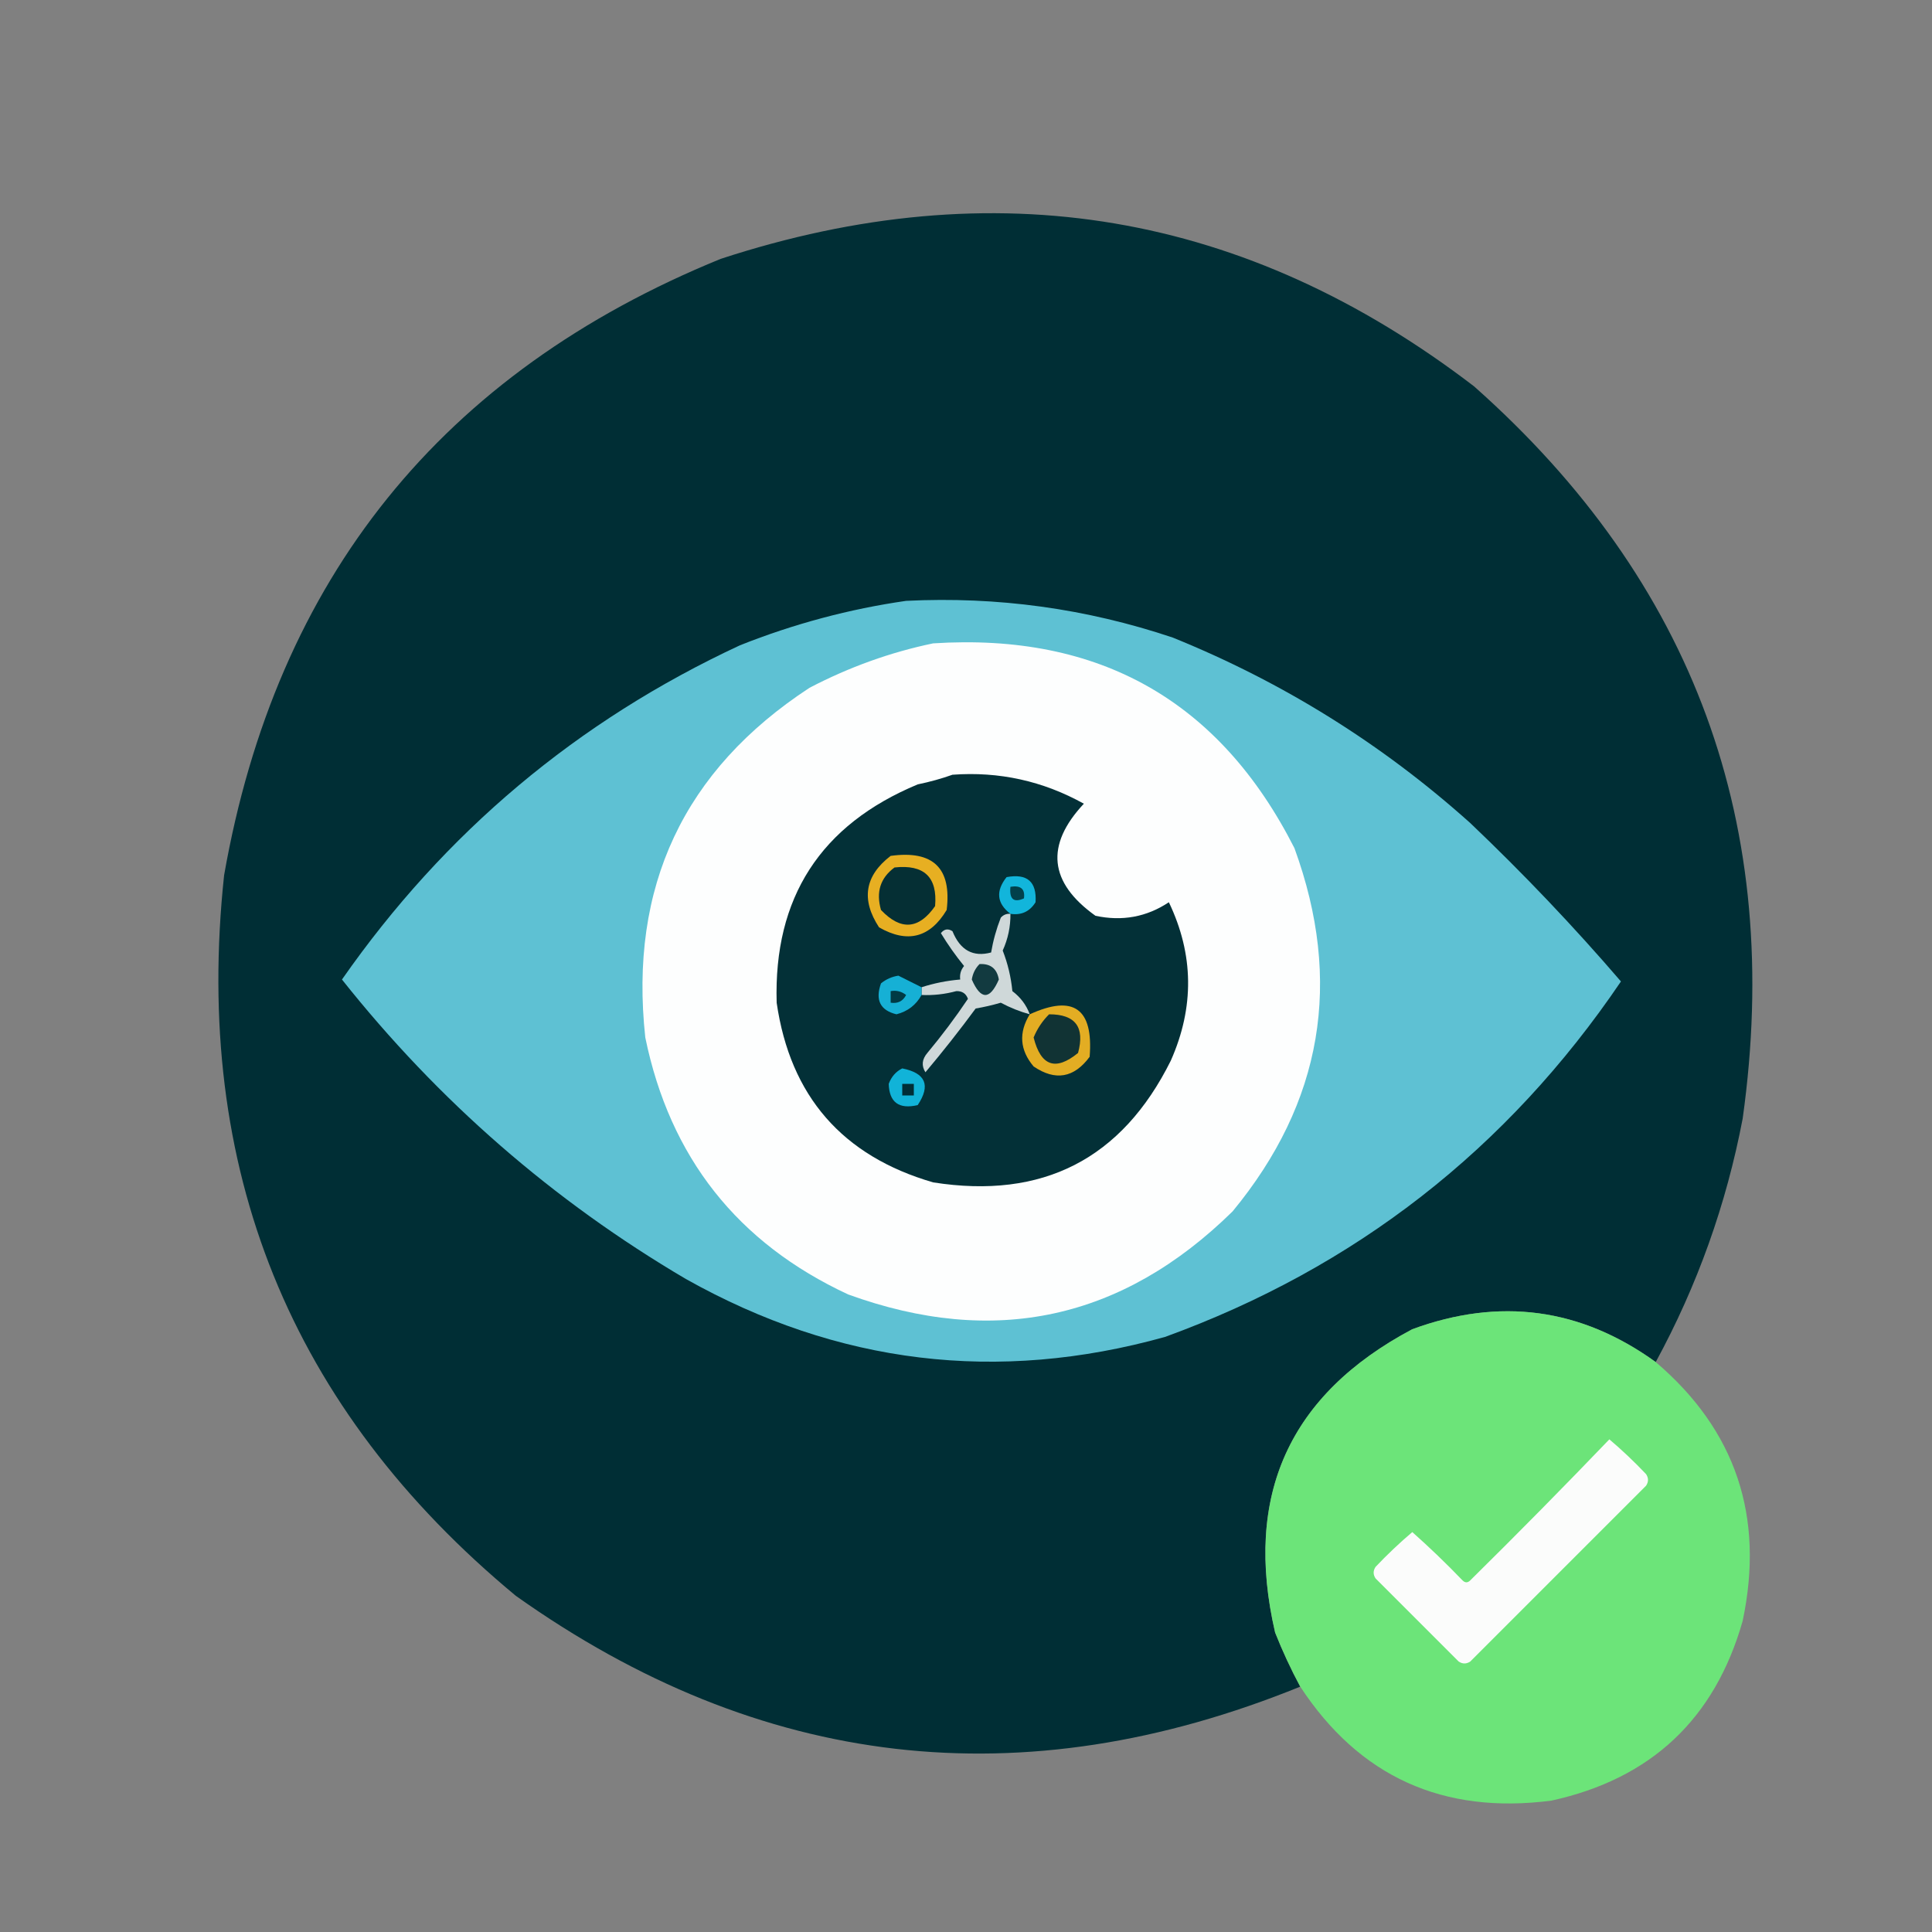 <?xml version="1.0" encoding="UTF-8"?>
<!DOCTYPE svg PUBLIC "-//W3C//DTD SVG 1.1//EN" "http://www.w3.org/Graphics/SVG/1.1/DTD/svg11.dtd">
<svg xmlns="http://www.w3.org/2000/svg" version="1.1" width="500px" height="500px" style="shape-rendering:geometricPrecision; text-rendering:geometricPrecision; image-rendering:optimizeQuality; fill-rule:evenodd; clip-rule:evenodd" xmlns:xlink="http://www.w3.org/1999/xlink">
<rect width="100%" height="100%" fill="#808080" stroke="none"/>
<g><path style="opacity:0.997" fill="#002e35" d="M 428.5,352.5 C 409.132,338.513 388.132,335.679 365.5,344C 333.626,360.912 321.792,387.079 330,422.5C 331.907,427.313 334.074,431.98 336.5,436.5C 264.465,465.774 196.798,457.941 133.5,413C 75.053,364.569 49.887,302.403 58,226.5C 71.512,149.609 114.346,96.442 186.5,67C 257.462,43.771 322.462,54.771 381.5,100C 438.459,150.524 461.626,213.691 451,289.5C 446.769,311.695 439.269,332.695 428.5,352.5 Z"/></g>
<g><path style="opacity:1" fill="#5ec1d3" d="M 234.5,155.5 C 258.126,154.327 281.126,157.494 303.5,165C 332.028,176.552 357.695,192.552 380.5,213C 394.23,226.061 407.23,239.728 419.5,254C 390.082,297.422 350.748,328.089 301.5,346C 258.139,358.08 216.806,353.08 177.5,331C 143.142,310.78 113.476,284.947 88.5,253.5C 115.094,215.402 149.428,186.569 191.5,167C 205.485,161.443 219.819,157.61 234.5,155.5 Z"/></g>
<g><path style="opacity:1" fill="#fdfefe" d="M 241.5,166.5 C 284.5,163.734 315.667,181.401 335,219.5C 347.587,253.978 342.254,285.311 319,313.5C 290.451,341.562 257.285,348.729 219.5,335C 190.869,321.694 173.369,299.528 167,268.5C 162.763,229.482 176.93,199.316 209.5,178C 219.787,172.631 230.453,168.797 241.5,166.5 Z"/></g>
<g><path style="opacity:1" fill="#033037" d="M 246.5,200.5 C 258.585,199.617 269.918,202.117 280.5,208C 270.465,218.727 271.465,228.394 283.5,237C 290.411,238.49 296.744,237.323 302.5,233.5C 308.97,247.005 309.137,260.672 303,274.5C 290.334,299.963 269.834,310.463 241.5,306C 218.01,299.178 204.51,283.678 201,259.5C 200.195,232.302 212.362,213.468 237.5,203C 240.678,202.34 243.678,201.507 246.5,200.5 Z"/></g>
<g><path style="opacity:1" fill="#e7af22" d="M 230.5,221.5 C 241.49,219.992 246.324,224.658 245,235.5C 240.672,242.696 234.838,244.196 227.5,240C 222.795,232.814 223.795,226.647 230.5,221.5 Z"/></g>
<g><path style="opacity:1" fill="#052f34" d="M 231.5,224.5 C 239.161,223.663 242.661,226.996 242,234.5C 237.777,240.552 233.111,240.885 228,235.5C 226.663,230.872 227.83,227.205 231.5,224.5 Z"/></g>
<g><path style="opacity:1" fill="#12b5db" d="M 261.5,236.5 C 257.969,233.791 257.636,230.624 260.5,227C 265.84,226.011 268.34,228.178 268,233.5C 266.491,235.919 264.325,236.919 261.5,236.5 Z"/></g>
<g><path style="opacity:1" fill="#01404b" d="M 261.5,229.5 C 264.166,229.066 265.333,230.066 265,232.5C 262.342,233.694 261.176,232.694 261.5,229.5 Z"/></g>
<g><path style="opacity:1" fill="#cfd8d9" d="M 261.5,236.5 C 261.536,239.821 260.869,242.988 259.5,246C 260.813,249.369 261.646,252.869 262,256.5C 264.127,258.114 265.627,260.114 266.5,262.5C 263.937,261.8 261.437,260.8 259,259.5C 256.865,260.127 254.698,260.627 252.5,261C 248.327,266.668 243.993,272.168 239.5,277.5C 238.432,275.813 238.599,274.146 240,272.5C 243.743,268.012 247.243,263.346 250.5,258.5C 250,257.119 249,256.453 247.5,256.5C 244.551,257.302 241.551,257.636 238.5,257.5C 238.5,256.833 238.5,256.167 238.5,255.5C 241.728,254.454 245.061,253.788 248.5,253.5C 248.33,252.178 248.663,251.011 249.5,250C 247.306,247.305 245.306,244.472 243.5,241.5C 244.365,240.417 245.365,240.251 246.5,241C 248.494,245.921 251.827,247.754 256.5,246.5C 257.022,243.432 257.855,240.432 259,237.5C 259.671,236.748 260.504,236.414 261.5,236.5 Z"/></g>
<g><path style="opacity:1" fill="#123a40" d="M 253.5,249.5 C 256.352,249.352 258.019,250.686 258.5,253.5C 256.167,258.833 253.833,258.833 251.5,253.5C 251.752,251.927 252.418,250.594 253.5,249.5 Z"/></g>
<g><path style="opacity:1" fill="#16b0d5" d="M 238.5,255.5 C 238.5,256.167 238.5,256.833 238.5,257.5C 237.072,260.091 234.905,261.758 232,262.5C 227.794,261.472 226.461,258.805 228,254.5C 229.313,253.427 230.813,252.76 232.5,252.5C 234.511,253.519 236.511,254.519 238.5,255.5 Z"/></g>
<g><path style="opacity:1" fill="#003a44" d="M 230.5,256.5 C 231.978,256.238 233.311,256.571 234.5,257.5C 233.68,259.111 232.346,259.778 230.5,259.5C 230.5,258.5 230.5,257.5 230.5,256.5 Z"/></g>
<g><path style="opacity:1" fill="#e3ad23" d="M 266.5,262.5 C 277.831,257.322 282.998,260.989 282,273.5C 277.951,278.977 273.118,279.81 267.5,276C 263.919,271.757 263.585,267.257 266.5,262.5 Z"/></g>
<g><path style="opacity:1" fill="#113334" d="M 271.5,262.5 C 278.314,262.49 280.814,265.823 279,272.5C 273.194,277.252 269.361,275.918 267.5,268.5C 268.432,266.235 269.765,264.235 271.5,262.5 Z"/></g>
<g><path style="opacity:1" fill="#11b3d8" d="M 233.5,276.5 C 239.572,277.712 240.905,280.878 237.5,286C 232.647,287.13 230.147,285.296 230,280.5C 230.69,278.65 231.856,277.316 233.5,276.5 Z"/></g>
<g><path style="opacity:1" fill="#002e36" d="M 233.5,280.5 C 234.5,280.5 235.5,280.5 236.5,280.5C 236.5,281.5 236.5,282.5 236.5,283.5C 235.5,283.5 234.5,283.5 233.5,283.5C 233.5,282.5 233.5,281.5 233.5,280.5 Z"/></g>
<g><path style="opacity:0.989" fill="#6ce579" d="M 428.5,352.5 C 449.212,370.135 456.712,392.468 451,419.5C 443.786,444.861 427.286,460.361 401.5,466C 373.459,469.638 351.793,459.805 336.5,436.5C 334.074,431.98 331.907,427.313 330,422.5C 321.792,387.079 333.626,360.912 365.5,344C 388.132,335.679 409.132,338.513 428.5,352.5 Z"/></g>
<g><path style="opacity:1" fill="#fbfcfb" d="M 416.5,372.5 C 419.797,375.296 422.964,378.296 426,381.5C 426.667,382.5 426.667,383.5 426,384.5C 410.833,399.667 395.667,414.833 380.5,430C 379.5,430.667 378.5,430.667 377.5,430C 370.333,422.833 363.167,415.667 356,408.5C 355.333,407.5 355.333,406.5 356,405.5C 359.015,402.317 362.182,399.317 365.5,396.5C 369.985,400.485 374.318,404.651 378.5,409C 379.167,409.667 379.833,409.667 380.5,409C 392.702,396.965 404.702,384.798 416.5,372.5 Z"/></g>
</svg>
